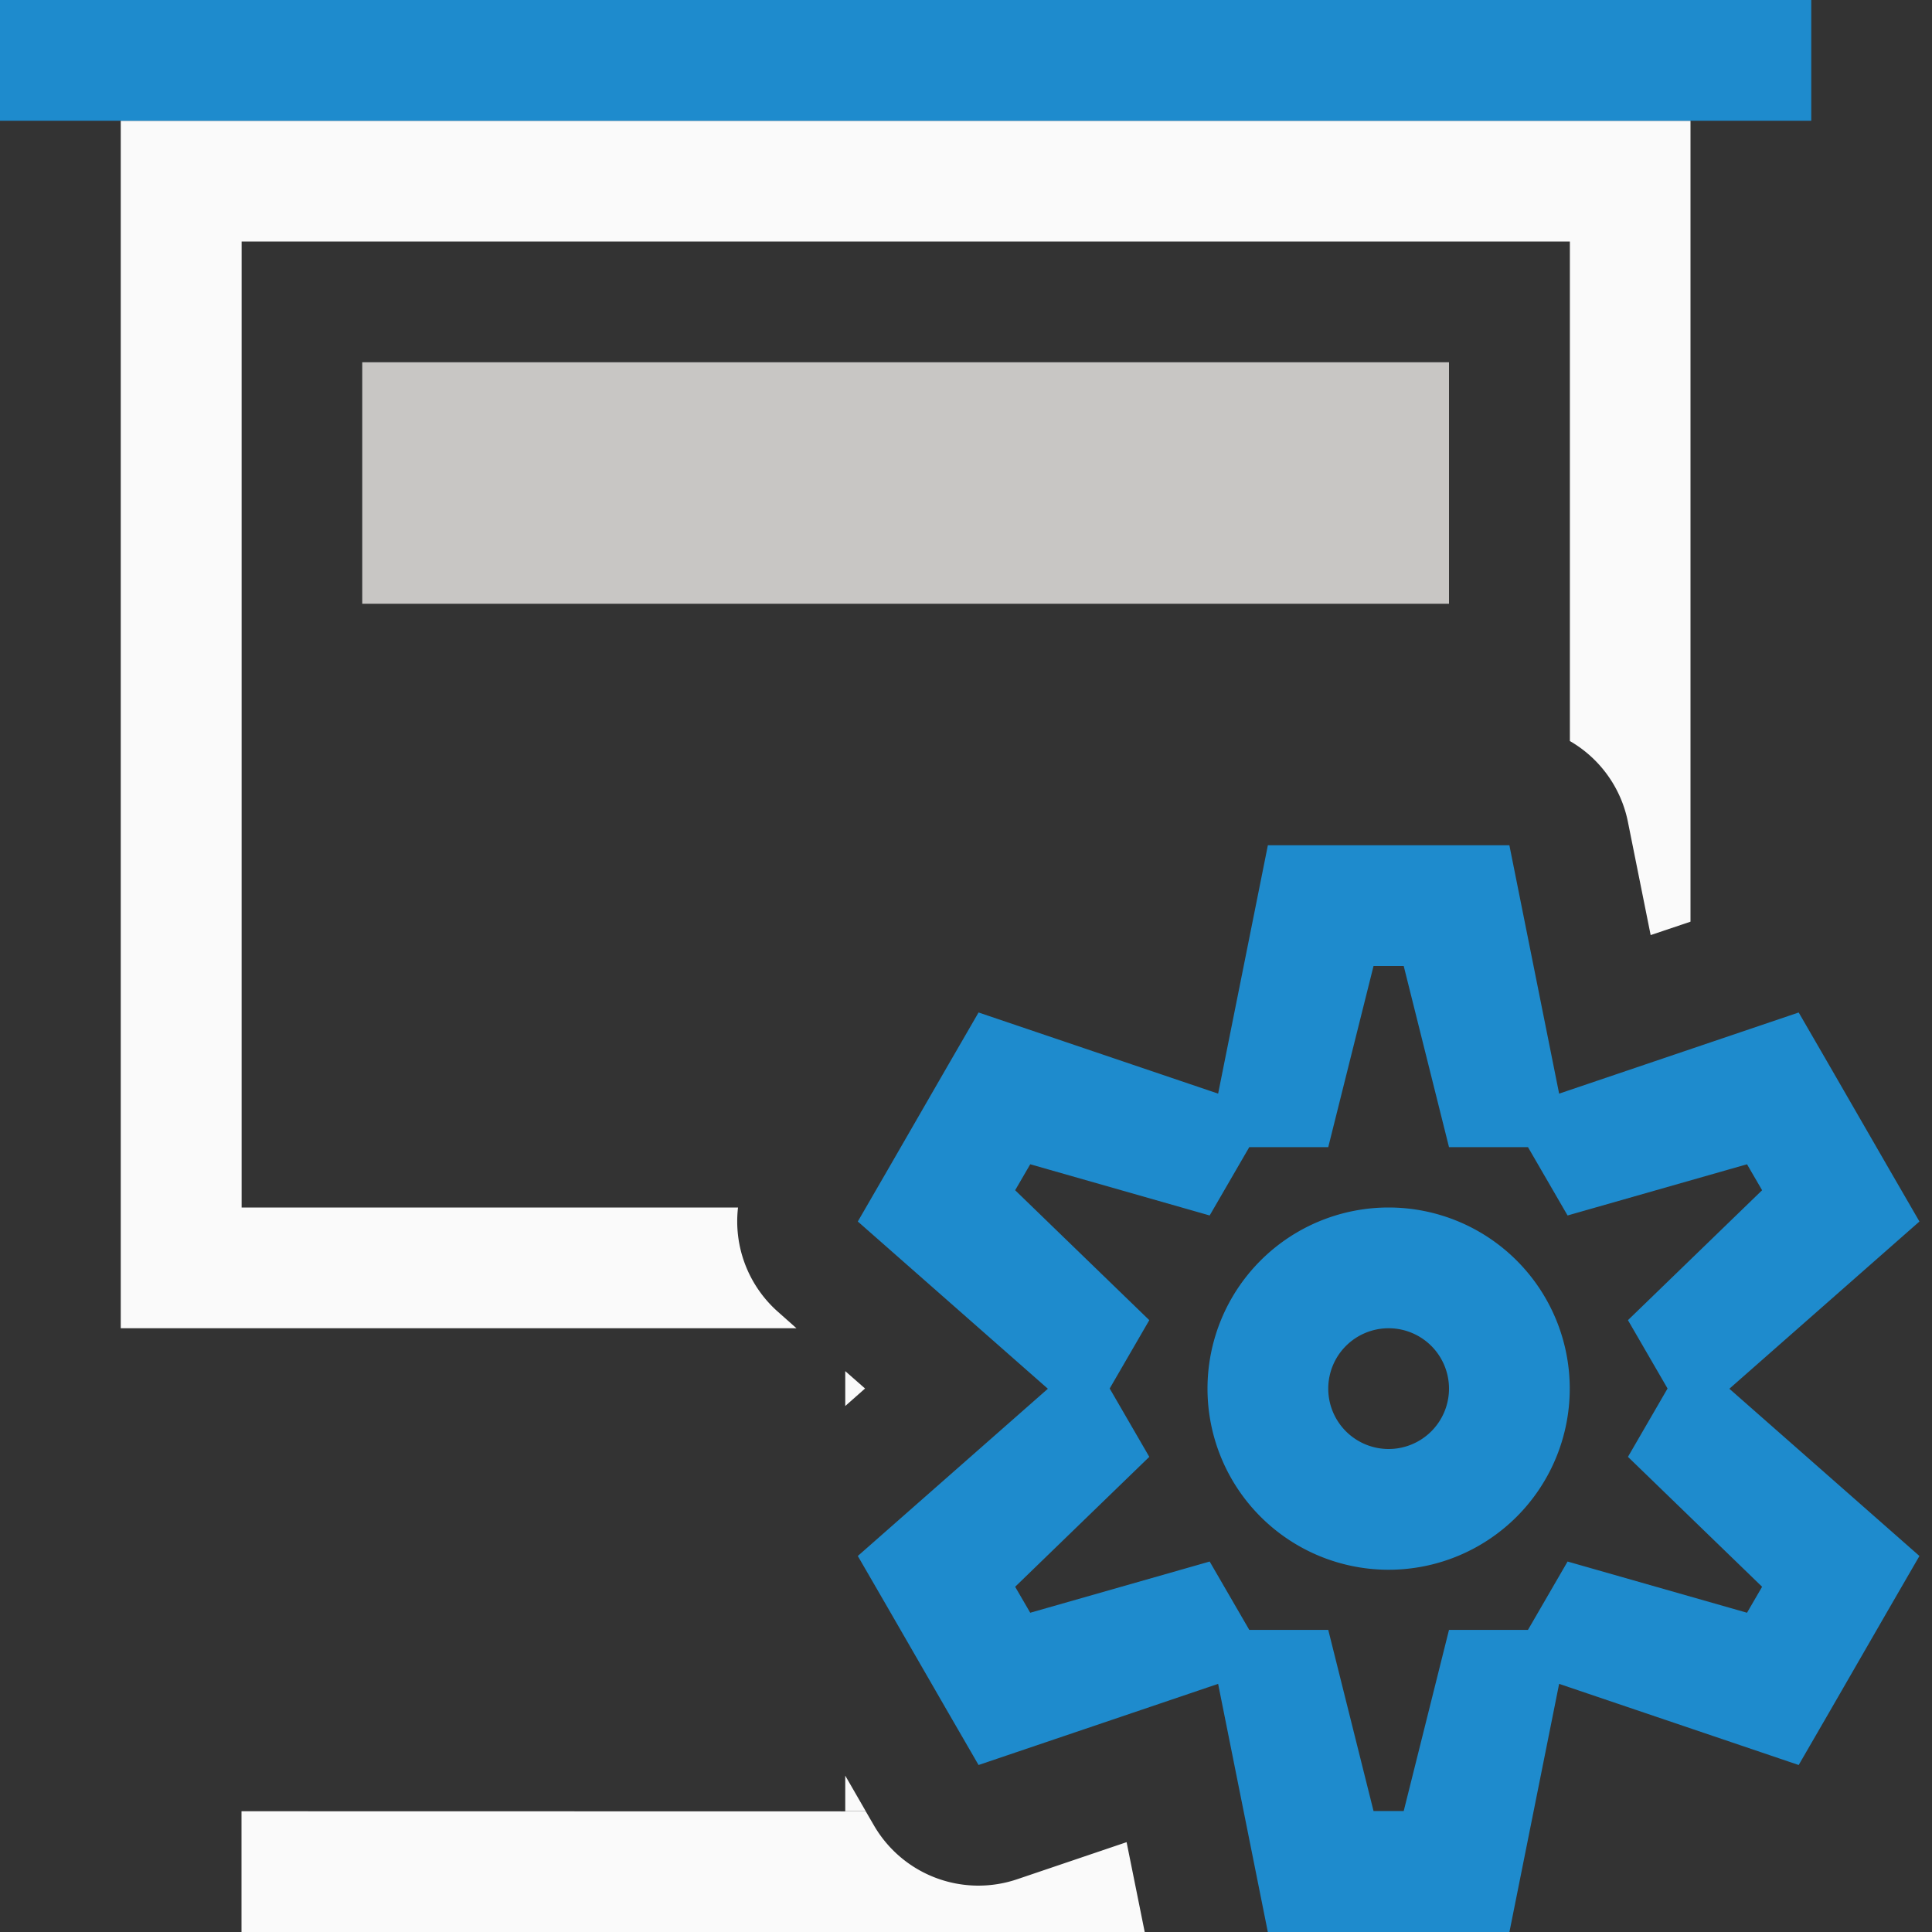 <svg viewBox="0 0 16 16" xmlns="http://www.w3.org/2000/svg">
<rect x="0" y="0" width="16" height="16" fill="#333333" stroke="none"/>
/&amp;amp;amp;amp;amp;amp;amp;gt;<path d="m1 1v10h5.596l-.152-.135a1 1 0 0 1 -.332-.865h-4.111v-8h11v4.137a1 1 0 0 1 .48.666l.189.941.33-.111v-6.633z" fill="#fafafa"/><path d="m0 0h15v1h-15z" fill="#1e8bcd"/><path d="m7 11.355v.289l.164-.145zm0 3.35v.295h.17z" fill="#fafafa"/><path d="m2 15v1h7.48l-.15-.744-.906.307a1 1 0 0 1 -1.186-.445l-.068-.117z" fill="#fafafa"/><circle cx="11" cy="11" fill="#3a3a38" r="0"/><path d="m3 3v1.91.09h1 2.535 5.465v-1.91-.09h-1-2.535z" fill="#c8c6c4"/><path d="m10.5 7-.412 2.057-1.984-.672-.25.432-.5.867-.25.432 1.574 1.385-1.574 1.385.25.432.5.867.25.432 1.984-.672.412 2.057h.5 1 .5l.412-2.057 1.984.672.25-.432.5-.867.25-.432-1.574-1.385 1.574-1.385-.25-.432-.5-.867-.25-.432-1.984.672-.412-2.057h-.5-1zm.875 1h.25l.375 1.5h.654l.328.566 1.486-.424.125.215-1.111 1.076.328.566-.328.566 1.111 1.076-.125.215-1.486-.424-.328.566h-.654l-.375 1.5h-.25l-.375-1.5h-.654l-.328-.566-1.486.424-.125-.215 1.111-1.076-.328-.566.328-.566-1.111-1.076.125-.215 1.486.424.328-.566h.654zm.125 2a1.5 1.5 0 0 0 -1.5 1.5 1.5 1.5 0 0 0 1.5 1.5 1.5 1.5 0 0 0 1.5-1.5 1.5 1.5 0 0 0 -1.5-1.5zm0 1a.5.5 0 0 1 .5.5.5.5 0 0 1 -.5.5.5.5 0 0 1 -.5-.5.5.5 0 0 1 .5-.5z" fill="#1e8bcd"/></svg>